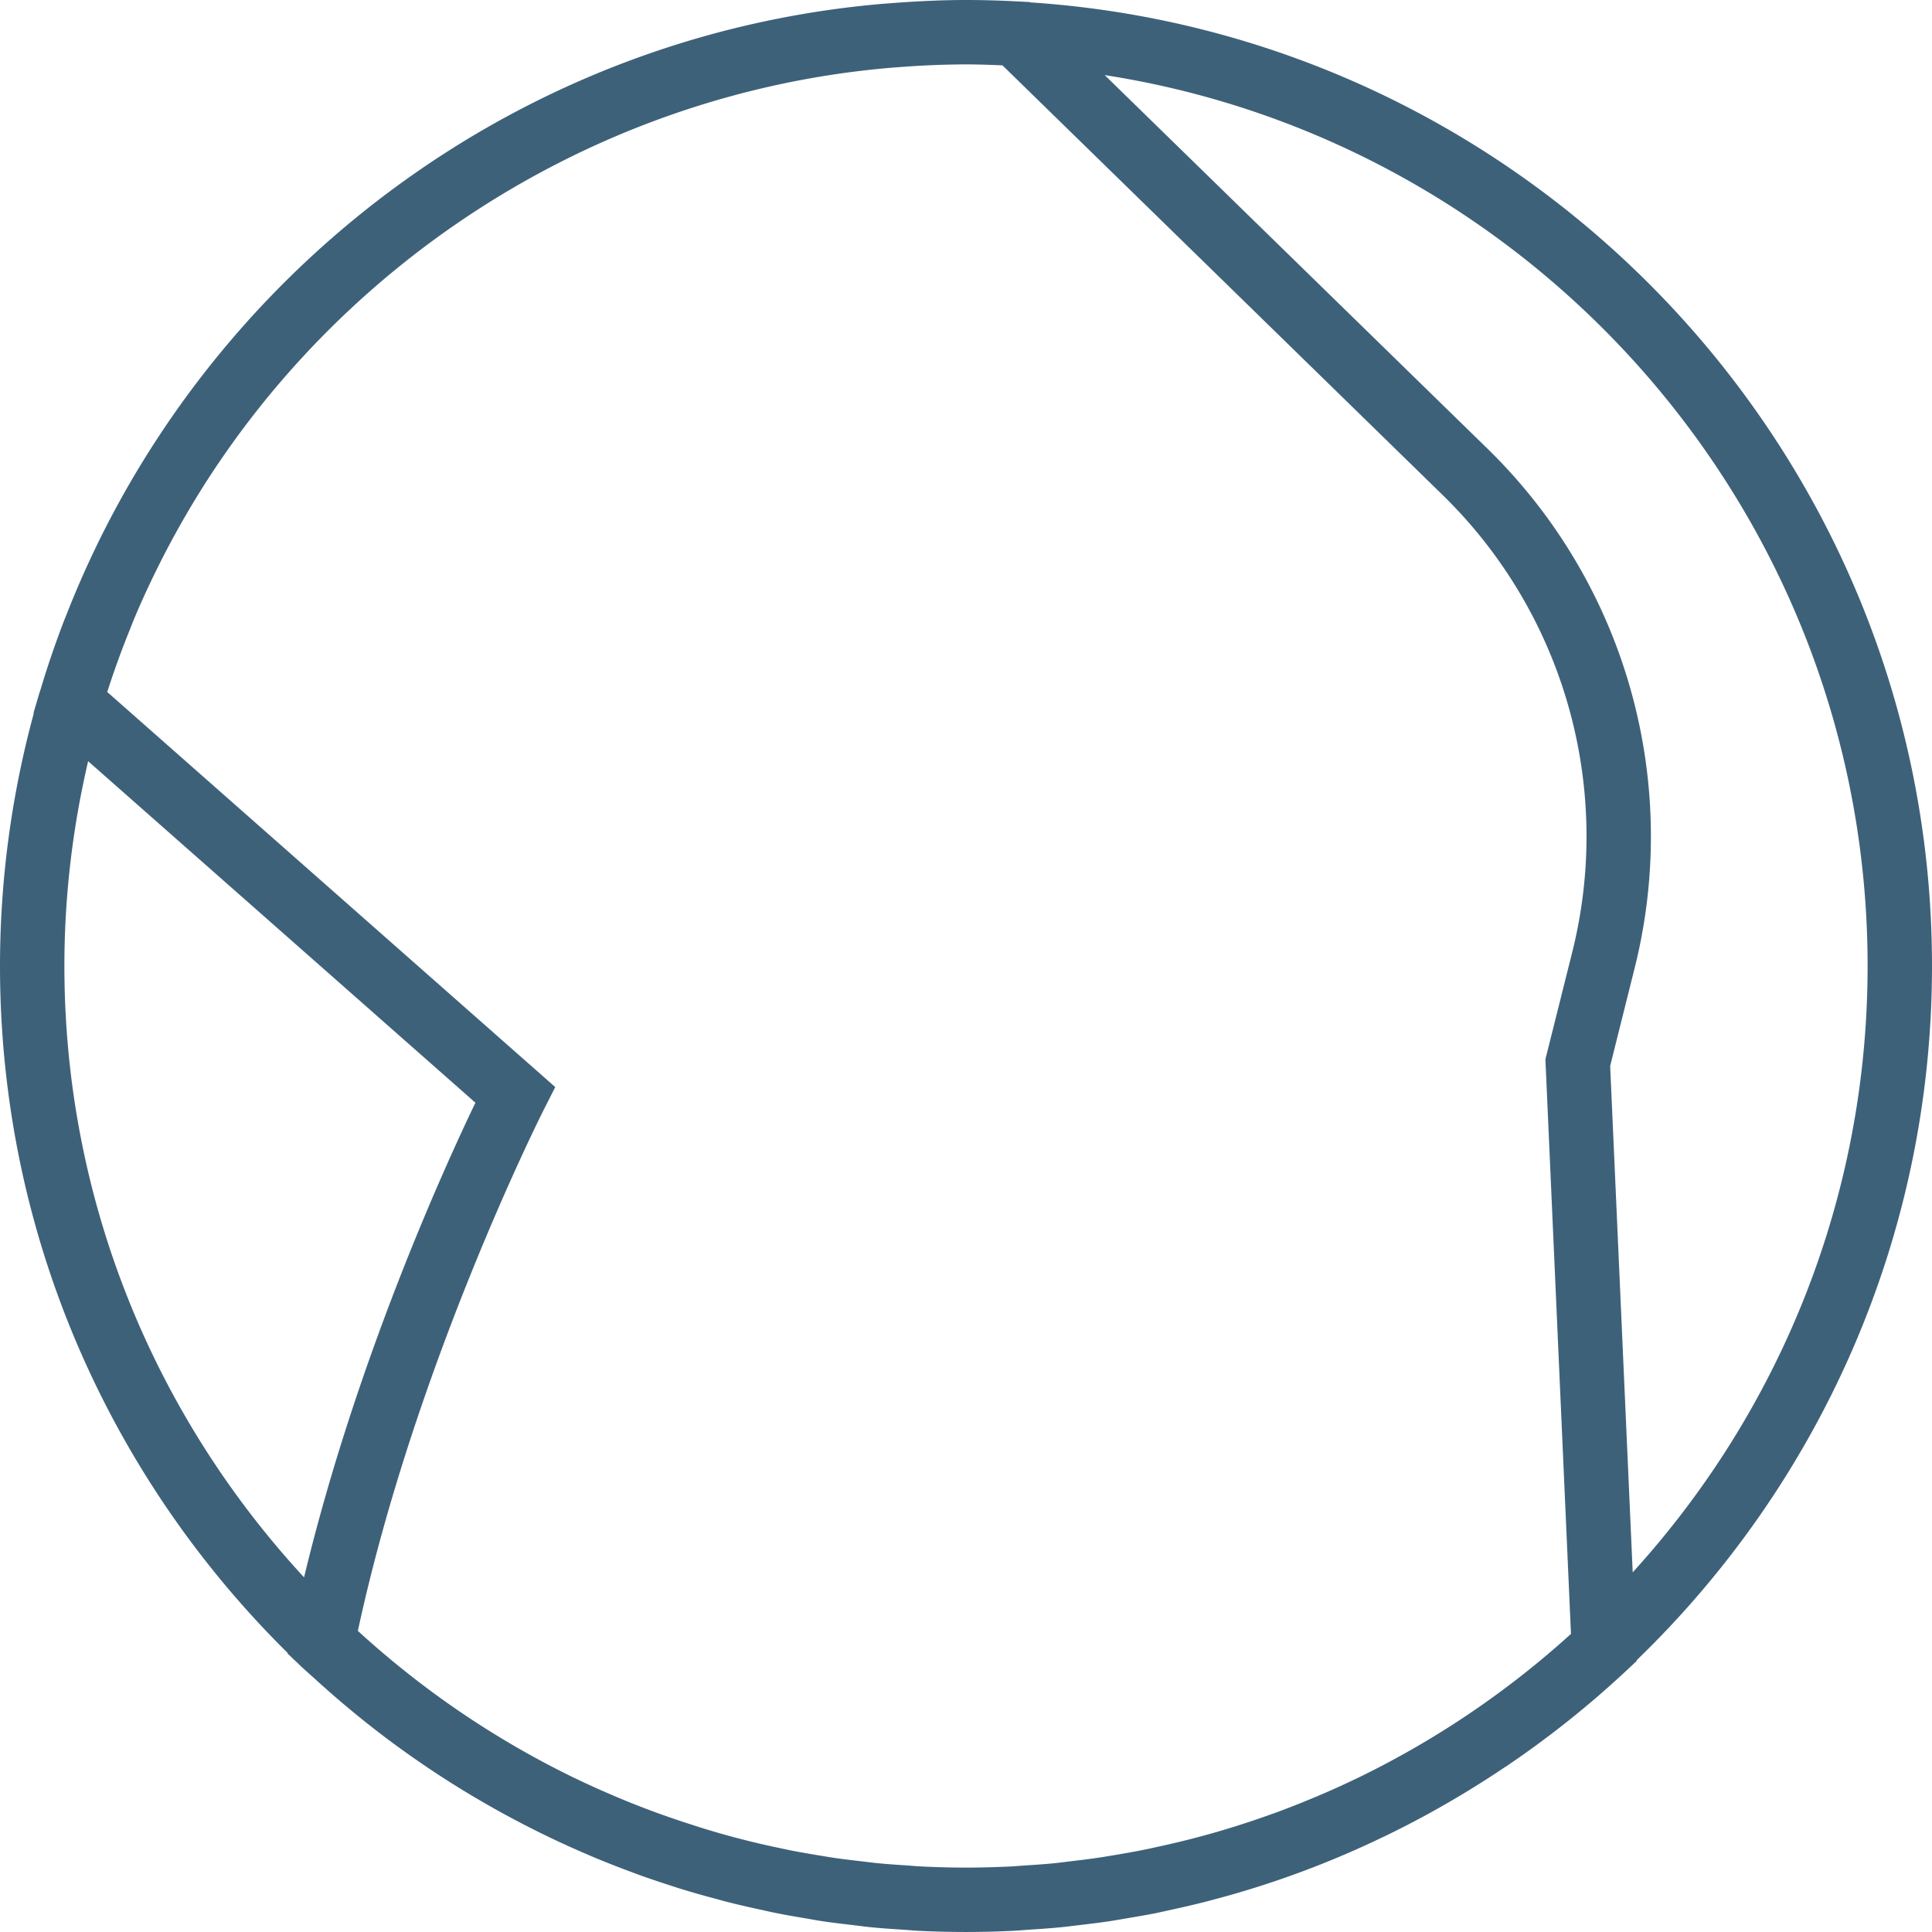 <svg xmlns="http://www.w3.org/2000/svg" viewBox="0 0 60 60" width="512" height="512"><path d="M60 30C60 14.13 47.61 1.104 31.994.074l-.01-.01-.375-.02H31.6A30.354 30.354 0 0 0 30 0c-.763 0-1.518.038-2.267.094l-.33.025c-9.9.854-18.437 6.53-23.245 14.67l-.08.136a29.836 29.836 0 0 0-1.99 4.104c-.04.1-.08.197-.118.296-.265.695-.506 1.4-.72 2.12l-.03.087-.18.61.01.008A29.905 29.905 0 0 0 0 30c0 8.337 3.42 15.888 8.93 21.33l-.003.017.4.382c.142.135.29.262.436.394a30.967 30.967 0 0 0 1.098.958l.142.117a29.04 29.04 0 0 0 2.196 1.64l.08.055c.376.252.755.496 1.14.73l.073.045a30.455 30.455 0 0 0 2.57 1.39c.386.186.776.362 1.17.53l.18.078c.374.157.75.305 1.132.447l.254.095c.356.13.716.25 1.078.366.11.036.22.072.333.106.34.104.68.2 1.023.29.137.038.272.076.41.11.322.082.646.155.97.225.16.035.318.072.48.104.308.063.62.116.93.168.177.03.352.063.53.09.306.045.614.08.923.117.183.022.366.047.55.066.33.034.66.055.992.077.163.01.326.027.49.035a29.534 29.534 0 0 0 2.977 0c.173-.008.344-.025.517-.037.318-.02.636-.042.952-.073.2-.02.4-.047.6-.07.288-.035.574-.068.86-.11.2-.03.4-.066.6-.1.283-.048.565-.096.845-.15.192-.04.382-.083.574-.125.288-.063.574-.128.86-.2.175-.043.35-.09.523-.137.302-.08.603-.166.902-.257a29.336 29.336 0 0 0 4.167-1.62l.19-.09a30.6 30.6 0 0 0 1.14-.585 29.255 29.255 0 0 0 1.29-.74 29.87 29.87 0 0 0 1.243-.795c.007-.002.01-.005.016-.008A30.212 30.212 0 0 0 50.49 51.9l.337-.315v-.024C56.476 46.105 60 38.46 60 30zm-11.164-.464l-.842 3.362.794 17.844a28.115 28.115 0 0 1-6.65 4.487c-.012.005-.026.01-.04.018-.378.182-.762.356-1.15.52-.064.028-.13.054-.193.08-.337.142-.677.276-1.02.404-.105.04-.21.076-.315.113a28.532 28.532 0 0 1-1.332.44 26.7 26.7 0 0 1-2.135.55c-.177.04-.354.078-.532.113-.258.05-.518.096-.78.14-.187.03-.373.064-.56.09-.265.04-.532.07-.8.103-.182.022-.364.047-.548.065-.294.03-.59.048-.888.068-.158.01-.315.025-.473.033-.452.02-.91.034-1.37.034-.463 0-.922-.013-1.38-.035-.15-.007-.302-.022-.454-.032-.305-.02-.61-.04-.913-.07-.173-.017-.344-.04-.516-.06-.282-.033-.564-.066-.844-.107-.17-.025-.34-.055-.51-.083a25.983 25.983 0 0 1-.842-.15c-.157-.032-.314-.067-.472-.1a25.634 25.634 0 0 1-2.207-.574c-.115-.036-.23-.072-.346-.11a29.686 29.686 0 0 1-1.242-.426c-.355-.132-.707-.27-1.056-.417-.055-.023-.11-.045-.166-.07-.38-.162-.76-.332-1.13-.51l-.072-.034a28.097 28.097 0 0 1-6.738-4.574c1.785-8.288 5.74-16.118 5.78-16.198l.35-.69-13.914-12.27.022-.066c.21-.65.444-1.29.7-1.918l.076-.196c.26-.628.545-1.243.85-1.846.04-.083.084-.165.126-.248C9.47 8.756 18.002 2.948 27.603 2.11c.108-.01.216-.017.324-.025A27.41 27.41 0 0 1 30 2c.38 0 .757.014 1.133.03l13.693 13.366a14.81 14.81 0 0 1 4.01 14.14zM2 30c0-2.188.26-4.315.737-6.36l12.028 10.606c-.968 2.01-3.714 8.044-5.322 14.74C4.828 43.993 2 37.322 2 30zm48.006 3.102l.77-3.08a16.82 16.82 0 0 0-4.55-16.058L34.307 2.332C47.708 4.41 58 16.025 58 30c0 7.244-2.765 13.854-7.295 18.83l-.7-15.728z" fill="#3e617a"/></svg>